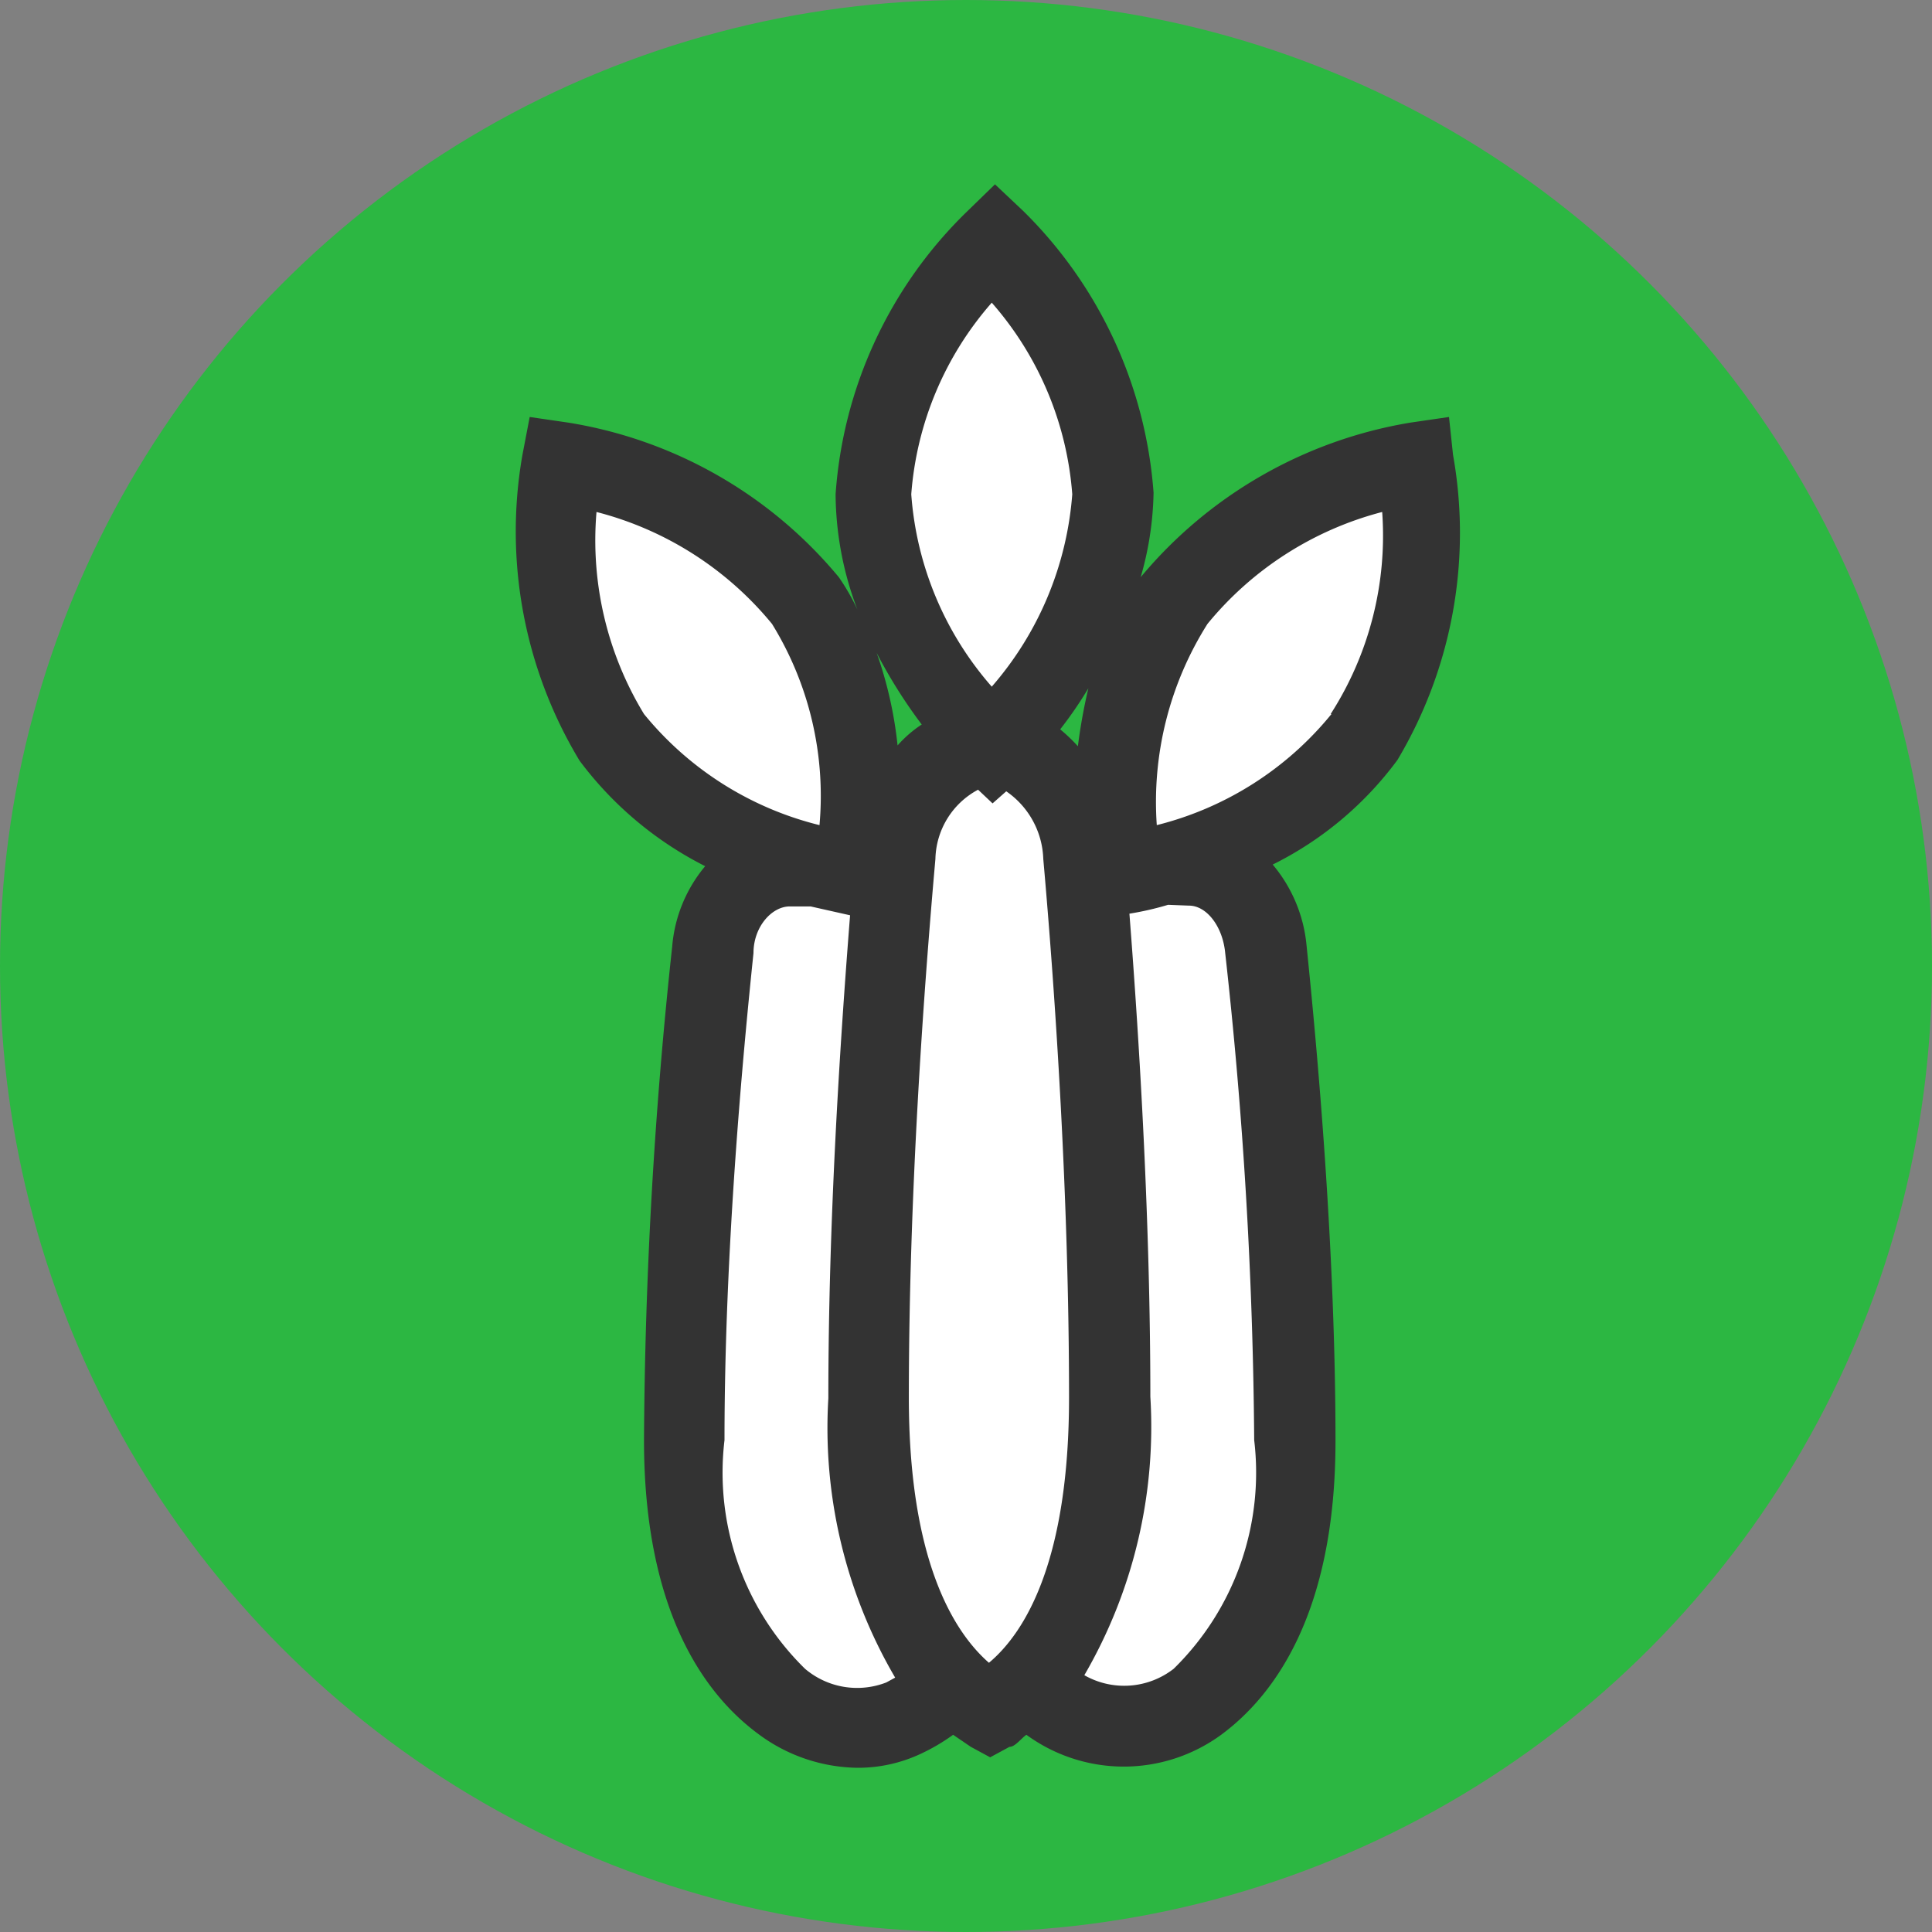<svg id="Layer_1" data-name="Layer 1" xmlns="http://www.w3.org/2000/svg" viewBox="0 0 24 24"><rect x="0" y="0" width="24" height="24" fill="#808080" stroke="none"/><circle cx="12" cy="12" r="12" fill="#2cb742"/><path d="M17.55,5.75a5,5,0,0,0-3,1.71,4.91,4.91,0,0,0-.64,3.29h-.44s0-.09,0-.14a1.34,1.34,0,0,0-1.11-1.34,4.91,4.91,0,0,0,1.46-3.13A5,5,0,0,0,12.32,3a5,5,0,0,0-1.46,3.14A5,5,0,0,0,12.3,9.26h0a1.35,1.35,0,0,0-1.17,1.36v.15h-.46A4.93,4.93,0,0,0,10,7.46,5,5,0,0,0,7,5.75a5,5,0,0,0,.63,3.41,4.61,4.61,0,0,0,2.51,1.6H9.79a1.06,1.06,0,0,0-.95,1,61,61,0,0,0-.36,6.1c0,1.91.64,2.82,1.22,3.24a1.45,1.45,0,0,0,1.5.21,1.68,1.68,0,0,0,.36-.21,2.53,2.53,0,0,0,.26-.23l.12.13a2.26,2.26,0,0,0,.34.23,2.92,2.92,0,0,0,.34-.23l.12-.13a1.79,1.79,0,0,0,.26.23,1.53,1.53,0,0,0,1.86,0c.58-.42,1.21-1.33,1.21-3.24a61,61,0,0,0-.36-6.1,1.05,1.05,0,0,0-1-1h-.34a4.59,4.59,0,0,0,2.51-1.59A5,5,0,0,0,17.55,5.75Z" fill="#fff"/><path d="M18.05,5.65,18,5.18l-.48.07a5.54,5.54,0,0,0-3.35,1.92v0a4,4,0,0,0,.16-1.05,5.47,5.47,0,0,0-1.62-3.5l-.35-.33L12,2.64a5.42,5.42,0,0,0-1.62,3.5,4.09,4.09,0,0,0,.27,1.43,2.73,2.73,0,0,0-.23-.4A5.5,5.5,0,0,0,7.06,5.25l-.48-.07-.09.47a5.51,5.51,0,0,0,.71,3.8,4.45,4.45,0,0,0,1.56,1.31,1.78,1.78,0,0,0-.41,1A59.89,59.89,0,0,0,8,17.89c0,2.15.77,3.17,1.42,3.65a2.1,2.1,0,0,0,1.23.42,1.83,1.83,0,0,0,.78-.17,2.44,2.44,0,0,0,.41-.24l.22.15.24.13.24-.13c.07,0,.14-.1.21-.15a2.05,2.05,0,0,0,2.42,0c.65-.48,1.42-1.5,1.42-3.65,0-2.41-.23-4.89-.36-6.16a1.82,1.82,0,0,0-.42-1,4.3,4.3,0,0,0,1.55-1.3A5.51,5.51,0,0,0,18.05,5.65ZM13.39,9.27a2.18,2.18,0,0,0-.22-.21,4.94,4.94,0,0,0,.35-.51A6.87,6.87,0,0,0,13.39,9.27ZM12.32,3.76a4.07,4.07,0,0,1,1,2.38,4.11,4.11,0,0,1-1,2.39,4.07,4.07,0,0,1-1-2.39A4.07,4.07,0,0,1,12.32,3.76ZM11.45,9a1.48,1.48,0,0,0-.3.26,5,5,0,0,0-.26-1.15A6.27,6.27,0,0,0,11.45,9ZM8,8.87a4.15,4.15,0,0,1-.59-2.51A4.16,4.16,0,0,1,9.59,7.75a4.07,4.07,0,0,1,.59,2.5A4.07,4.07,0,0,1,8,8.87Zm2,11.86a3.41,3.41,0,0,1-1-2.84c0-2.36.23-4.8.36-6.05,0-.33.23-.58.45-.58h.26l.49.11h0c-.13,1.65-.27,3.83-.27,6a6.14,6.14,0,0,0,.83,3.47l-.11.06A1,1,0,0,1,10,20.73Zm2.29-.07h0c-.45-.39-1-1.29-1-3.3,0-2.48.18-5,.33-6.69a1,1,0,0,1,.53-.86l.18.17.17-.15a1.06,1.06,0,0,1,.46.84c.15,1.69.32,4.22.32,6.69,0,2-.53,2.91-1,3.3Zm2.48-9.41c.22,0,.42.26.45.59a58.09,58.09,0,0,1,.36,6.05,3.41,3.41,0,0,1-1,2.84,1,1,0,0,1-1.11.08,6.14,6.14,0,0,0,.82-3.46c0-2.14-.13-4.33-.26-6a3.72,3.72,0,0,0,.48-.11Zm1.77-2.38a4.07,4.07,0,0,1-2.17,1.38h0A4.14,4.14,0,0,1,15,7.75a4.16,4.16,0,0,1,2.17-1.39A4.1,4.1,0,0,1,16.53,8.87Z" fill="#333"/></svg>